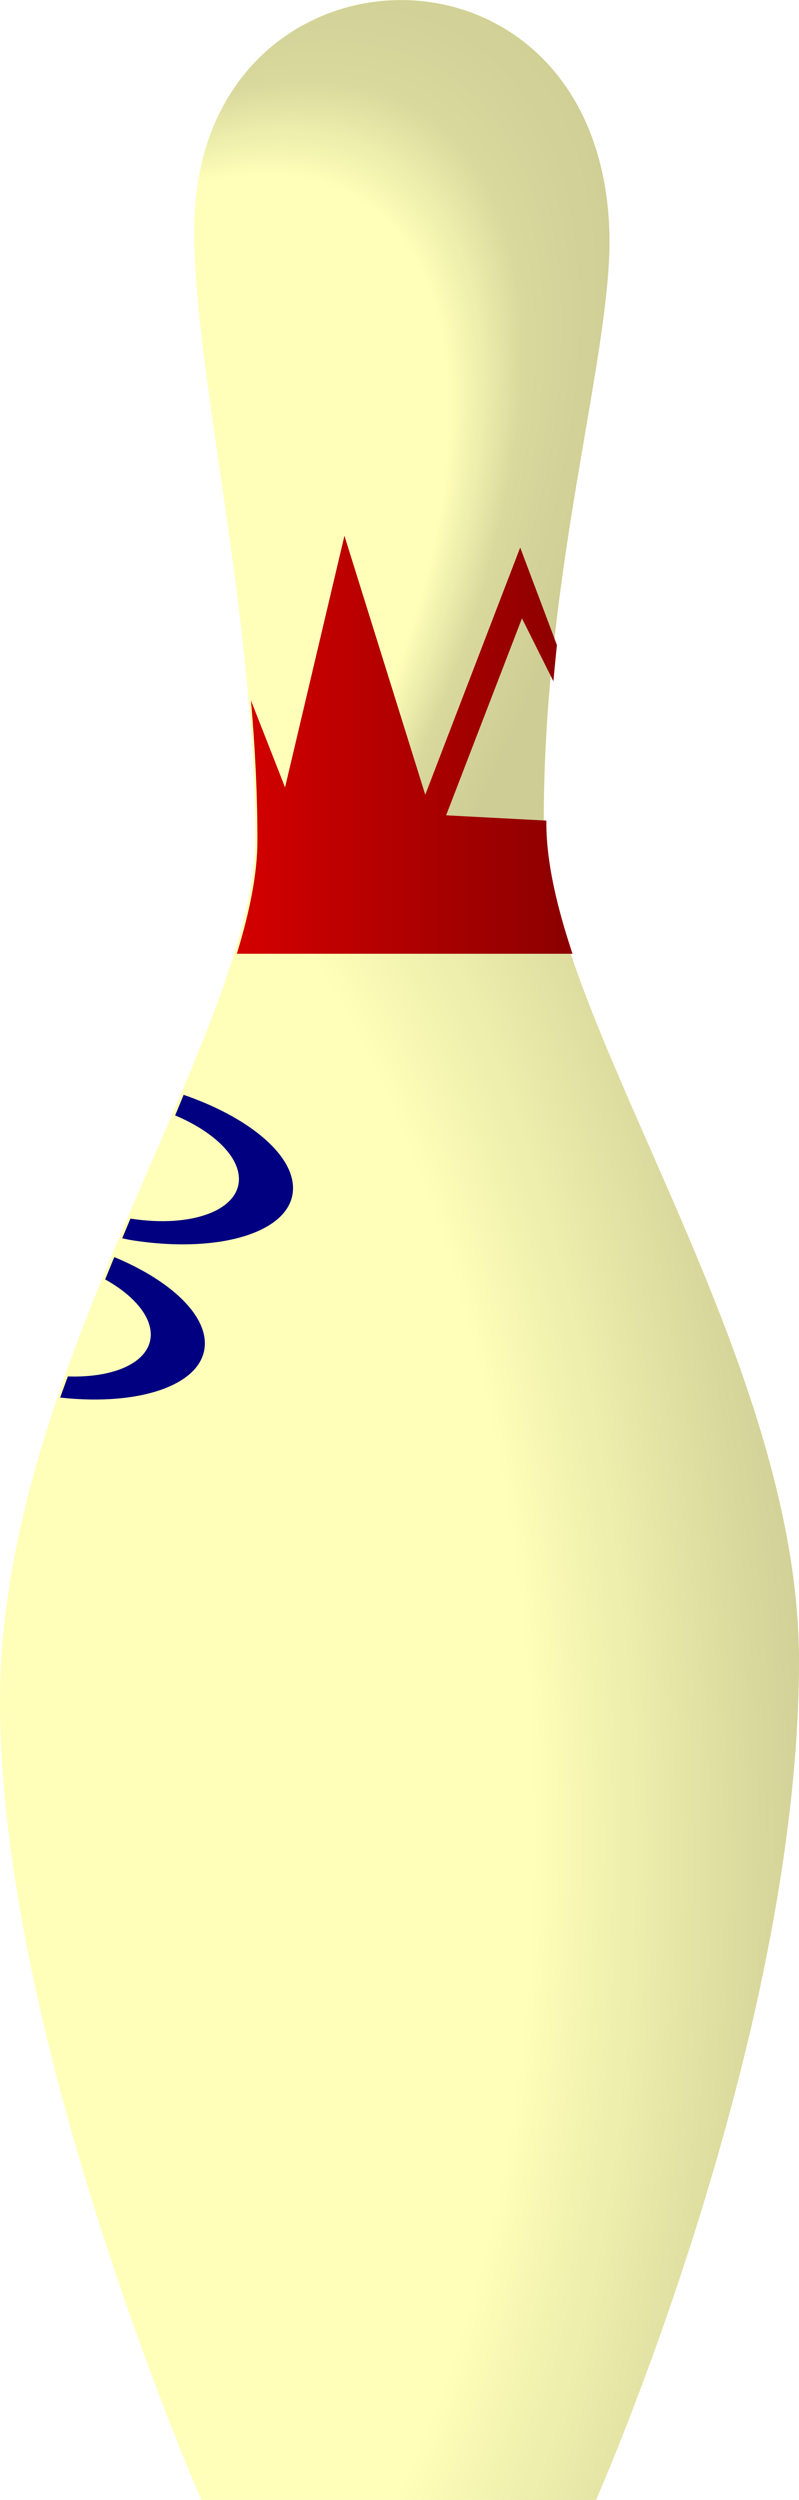 <?xml version="1.0" encoding="UTF-8" standalone="no"?>
<!-- Created with Inkscape (http://www.inkscape.org/) -->
<svg
   xmlns:dc="http://purl.org/dc/elements/1.1/"
   xmlns:cc="http://creativecommons.org/ns#"
   xmlns:rdf="http://www.w3.org/1999/02/22-rdf-syntax-ns#"
   xmlns:svg="http://www.w3.org/2000/svg"
   xmlns="http://www.w3.org/2000/svg"
   xmlns:xlink="http://www.w3.org/1999/xlink"
   xmlns:sodipodi="http://sodipodi.sourceforge.net/DTD/sodipodi-0.dtd"
   xmlns:inkscape="http://www.inkscape.org/namespaces/inkscape"
   width="54.708"
   height="171.171"
   id="svg4174"
   sodipodi:version="0.32"
   inkscape:version="0.46"
   version="1.0"
   sodipodi:docname="Bowling_Pin.svg"
   inkscape:output_extension="org.inkscape.output.svg.inkscape">
  <defs
     id="defs4176">
    <filter
       inkscape:collect="always"
       id="filter3308">
      <feGaussianBlur
         inkscape:collect="always"
         stdDeviation="0.229"
         id="feGaussianBlur3310" />
    </filter>
    <filter
       inkscape:collect="always"
       id="filter3284">
      <feGaussianBlur
         inkscape:collect="always"
         stdDeviation="0.327"
         id="feGaussianBlur3286" />
    </filter>
    <linearGradient
       id="linearGradient3312">
      <stop
         style="stop-color:#d40000;stop-opacity:1;"
         offset="0"
         id="stop3314" />
      <stop
         style="stop-color:#8b0000;stop-opacity:1;"
         offset="1"
         id="stop3316" />
    </linearGradient>
    <linearGradient
       inkscape:collect="always"
       xlink:href="#linearGradient3312"
       id="linearGradient3159"
       gradientUnits="userSpaceOnUse"
       gradientTransform="translate(-124,0)"
       x1="570.656"
       y1="319.75"
       x2="606.344"
       y2="319.75" />
    <linearGradient
       id="linearGradient3367">
      <stop
         id="stop3369"
         offset="0"
         style="stop-color:#000000;stop-opacity:0;" />
      <stop
         style="stop-color:#000000;stop-opacity:0;"
         offset="0.623"
         id="stop3371" />
      <stop
         id="stop3373"
         offset="0.887"
         style="stop-color:#000000;stop-opacity:0.149;" />
      <stop
         id="stop3375"
         offset="1"
         style="stop-color:#000000;stop-opacity:0.198;" />
    </linearGradient>
    <radialGradient
       inkscape:collect="always"
       xlink:href="#linearGradient3367"
       id="radialGradient3157"
       gradientUnits="userSpaceOnUse"
       gradientTransform="matrix(2.097,-0.147,0.29,4.126,-848.605,-1243.323)"
       cx="547.178"
       cy="423.899"
       fx="547.178"
       fy="423.899"
       r="42.5" />
    <linearGradient
       id="linearGradient3328">
      <stop
         style="stop-color:#000000;stop-opacity:0;"
         offset="0"
         id="stop3330" />
      <stop
         id="stop3340"
         offset="0.714"
         style="stop-color:#000000;stop-opacity:0;" />
      <stop
         style="stop-color:#000000;stop-opacity:0.149;"
         offset="0.829"
         id="stop3342" />
      <stop
         style="stop-color:#000000;stop-opacity:0.198;"
         offset="1"
         id="stop3332" />
    </linearGradient>
    <radialGradient
       inkscape:collect="always"
       xlink:href="#linearGradient3328"
       id="radialGradient3155"
       gradientUnits="userSpaceOnUse"
       gradientTransform="matrix(2.454,-3.701,1.761,1.167,-1446.413,2005.347)"
       cx="548.327"
       cy="296.488"
       fx="548.327"
       fy="296.488"
       r="22.586" />
    <inkscape:perspective
       sodipodi:type="inkscape:persp3d"
       inkscape:vp_x="0 : 526.18109 : 1"
       inkscape:vp_y="0 : 1000 : 0"
       inkscape:vp_z="744.09448 : 526.18109 : 1"
       inkscape:persp3d-origin="372.04724 : 350.78739 : 1"
       id="perspective4182" />
    <radialGradient
       inkscape:collect="always"
       xlink:href="#linearGradient3328"
       id="radialGradient3371"
       gradientUnits="userSpaceOnUse"
       gradientTransform="matrix(2.454,-3.701,1.761,1.167,-1446.413,2005.347)"
       cx="548.327"
       cy="296.488"
       fx="548.327"
       fy="296.488"
       r="22.586" />
    <radialGradient
       inkscape:collect="always"
       xlink:href="#linearGradient3367"
       id="radialGradient3373"
       gradientUnits="userSpaceOnUse"
       gradientTransform="matrix(2.097,-0.147,0.29,4.126,-848.605,-1243.323)"
       cx="547.178"
       cy="423.899"
       fx="547.178"
       fy="423.899"
       r="42.5" />
    <linearGradient
       inkscape:collect="always"
       xlink:href="#linearGradient3312"
       id="linearGradient3375"
       gradientUnits="userSpaceOnUse"
       gradientTransform="translate(-124,0)"
       x1="570.656"
       y1="319.75"
       x2="606.344"
       y2="319.75" />
    <radialGradient
       inkscape:collect="always"
       xlink:href="#linearGradient3367"
       id="radialGradient3380"
       gradientUnits="userSpaceOnUse"
       gradientTransform="matrix(1.35,-9.4863883e-2,0.187,2.655,-469.967,-508.384)"
       cx="547.178"
       cy="423.899"
       fx="547.178"
       fy="423.899"
       r="42.5" />
    <radialGradient
       inkscape:collect="always"
       xlink:href="#linearGradient3328"
       id="radialGradient3383"
       gradientUnits="userSpaceOnUse"
       gradientTransform="matrix(1.579,-2.382,1.133,0.751,-854.731,1582.543)"
       cx="548.327"
       cy="296.488"
       fx="548.327"
       fy="296.488"
       r="22.586" />
  </defs>
  <sodipodi:namedview
     id="base"
     pagecolor="#ffffff"
     bordercolor="#666666"
     borderopacity="1.0"
     gridtolerance="10000"
     guidetolerance="10"
     objecttolerance="10"
     inkscape:pageopacity="0.0"
     inkscape:pageshadow="2"
     inkscape:zoom="4.5919096"
     inkscape:cx="-6.5098273"
     inkscape:cy="85.58531"
     inkscape:document-units="px"
     inkscape:current-layer="layer1"
     showgrid="false"
     inkscape:window-width="1270"
     inkscape:window-height="959"
     inkscape:window-x="0"
     inkscape:window-y="0" />
  <g
     inkscape:label="Layer 1"
     inkscape:groupmode="layer"
     id="layer1"
     transform="translate(-347.646,-446.777)">
    <path
       style="fill:#ffffb9;fill-opacity:1;fill-rule:evenodd;stroke:none;stroke-width:1px;stroke-linecap:butt;stroke-linejoin:miter;stroke-opacity:1"
       d="M 388.455,617.942 L 361.438,617.942 C 361.438,617.942 347.646,586.544 347.646,563.234 C 347.646,540.367 365.116,517.589 365.116,504.158 C 365.116,488.148 360.532,470.616 360.978,461.403 C 361.913,442.098 388.431,441.398 389.358,462.323 C 389.723,470.462 384.884,485.384 384.884,503.009 C 384.884,516.261 402.354,539.244 402.354,560.476 C 402.354,586.539 388.455,617.942 388.455,617.942 z"
       id="path3228"
       sodipodi:nodetypes="ccssssssc" />
    <path
       style="fill:url(#radialGradient3380);fill-opacity:1;fill-rule:evenodd;stroke:none;stroke-width:1px;stroke-linecap:butt;stroke-linejoin:miter;stroke-opacity:1"
       d="M 364.521,508.873 C 361.498,522.557 347.646,542.864 347.646,563.239 C 347.646,586.549 361.444,617.947 361.444,617.947 L 388.456,617.947 C 388.456,617.947 402.354,586.547 402.354,560.484 C 402.354,542.113 389.285,522.428 385.761,508.873 L 364.521,508.873 z"
       id="path3321" />
    <path
       style="fill:url(#radialGradient3383);fill-opacity:1;fill-rule:evenodd;stroke:none;stroke-width:1px;stroke-linecap:butt;stroke-linejoin:miter;stroke-opacity:1"
       d="M 375.161,446.783 C 368.299,446.756 361.448,451.753 360.981,461.406 C 360.535,470.619 365.104,488.156 365.104,504.167 C 365.104,505.243 364.989,506.373 364.782,507.566 L 385.459,507.566 C 385.104,505.947 384.876,504.412 384.876,503 C 384.876,485.375 389.726,470.47 389.361,462.331 C 388.897,451.869 382.023,446.811 375.161,446.783 z"
       id="path3323" />
    <path
       style="fill:url(#linearGradient3375);fill-opacity:1;fill-rule:evenodd;stroke:none;stroke-width:1px;stroke-linecap:butt;stroke-linejoin:miter;stroke-opacity:1;filter:url(#filter3284)"
       d="M 458.094,297.531 L 451.781,324.281 L 448.156,315.031 C 448.593,319.988 448.844,324.984 448.844,329.875 C 448.844,333.497 448.008,337.548 446.656,341.969 L 482.344,341.969 C 480.633,336.837 479.562,332.145 479.562,328.062 C 479.562,327.978 479.562,327.897 479.562,327.812 L 468.906,327.25 L 476.969,306.312 L 480.312,313 C 480.431,311.707 480.55,310.423 480.688,309.156 L 476.781,298.781 L 466.688,325.062 L 458.094,297.531 z"
       id="path3234"
       transform="matrix(0.644,0,0,0.644,76.217,291.851)" />
    <path
       style="fill:#000080;stroke:none;filter:url(#filter3308)"
       d="M 441,356.969 C 440.693,357.694 440.409,358.42 440.094,359.156 C 444.012,360.805 446.774,363.341 446.875,365.781 C 447.017,369.214 441.863,371.154 435.344,370.125 C 435.05,370.813 434.762,371.524 434.469,372.219 C 434.775,372.276 435.065,372.357 435.375,372.406 C 445.089,373.966 452.819,371.423 452.625,366.719 C 452.475,363.089 447.651,359.255 441,356.969 z M 433.625,374.219 C 433.296,375.008 432.981,375.797 432.656,376.594 C 435.52,378.188 437.417,380.296 437.5,382.312 C 437.621,385.254 433.866,387.084 428.688,386.906 C 428.42,387.66 428.133,388.398 427.875,389.156 C 436.694,390.125 443.432,387.619 443.25,383.219 C 443.116,379.967 439.213,376.542 433.625,374.219 z"
       id="path3291"
       transform="matrix(0.644,0,0,0.644,76.217,291.851)" />
  </g>
</svg>
